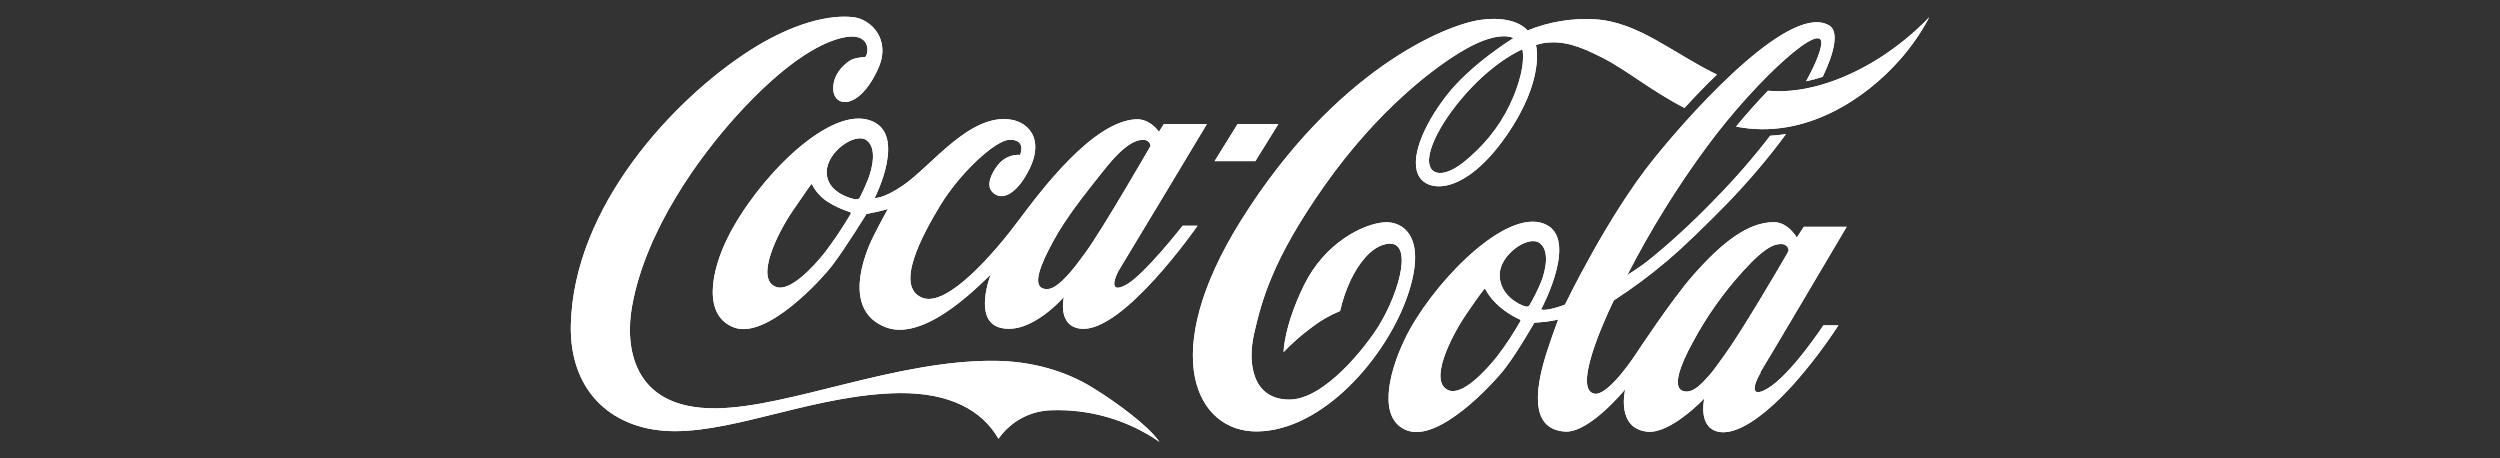 <svg xmlns="http://www.w3.org/2000/svg" id="Camada_1" version="1.1" viewBox="0 0 300 55">
  <rect x="0" y="0" width="300" height="55" fill="#333333" stroke="none"/>
  <!-- Generator: Adobe Illustrator 29.3.1, SVG Export Plug-In . SVG Version: 2.1.0 Build 151)  -->
  <defs>
    <style>
      .st0 {
        fill: white;
      }
    </style>
  </defs>
  <path class="st0" d="M182.69,5.92s-3.06,1.21-6.61,5.12c-3.55,3.91-5.62,8.3-4.09,9.47.59.44,1.95.53,4.41-1.69,2.27-1.97,4.06-4.43,5.21-7.21,1.59-3.87,1.08-5.64,1.08-5.69M202.14,12.95c-3.95-2.02-6.84-4.49-9.84-6.02-2.87-1.47-4.72-2.08-7.03-1.77-.32.06-.64.14-.96.24,0,0,1.19,4.06-3.55,10.89-4.81,6.92-9.17,6.87-10.41,4.97-1.3-2.01.38-6.09,3.18-9.73,2.93-3.81,8.09-6.96,8.09-6.96,0,0-1.64-1-5.68,1.28-3.93,2.21-10.71,7.5-17,16.42-6.29,8.92-7.53,13.82-8.43,17.68s-.08,8,4.21,8,9.29-6.53,10.7-8.8c2.62-4.23,4.33-10.72.76-9.83-1.76.44-3.18,2.38-4.08,4.25-.57,1.2-1,2.46-1.29,3.75-1.25.51-2.42,1.19-3.48,2.02-1.18.87-2.29,1.85-3.3,2.91,0,0,.02-3.09,2.48-8.08,2.47-5,7-7.28,9.56-7.49,2.31-.18,5.32,1.77,2.77,8.99-2.55,7.22-10.07,15.99-17.97,16.1-7.29.1-12.06-9.18-1.91-25.38,11.23-17.9,24.4-23.39,28.68-24,4.28-.61,5.67,1.27,5.67,1.27,2.57-1.05,5.36-1.51,8.13-1.34,5.22.35,9.26,4.04,14.59,6.63-1.39,1.32-2.71,2.71-3.9,4.01M225.6,6.92c-3.62,2.32-8.63,4.41-13.44,3.97-1.22,1.26-2.52,2.71-3.83,4.3,8.35,1.65,15.66-3.51,19.54-7.9,1.42-1.58,2.63-3.33,3.62-5.2-1.77,1.84-3.75,3.46-5.9,4.84M214.49,30.37c.06-.11.11-.23.15-.35-.02-.19-.11-.37-.25-.5-.14-.13-.32-.21-.51-.23-.79-.04-1.88.11-4.72,3.25-2.36,2.59-4.39,5.47-6.04,8.55-1.63,2.97-2.29,5.18-1.35,5.75.3.16.66.19.99.1.63-.15,1.35-.74,2.44-2,.51-.59,1.08-1.43,1.76-2.36,1.88-2.55,6.61-10.59,7.54-12.22h0ZM184.95,33.79c.48-1.24,1.08-3.67-.18-4.62-1.35-1.01-4.79,1.36-4.81,3.8-.02,2.49,2.42,3.62,3.01,3.78.33.09.45.08.61-.19.52-.89.98-1.82,1.37-2.77ZM182.35,38.33c-.85-.39-1.65-.9-2.36-1.5-.72-.6-1.32-1.33-1.77-2.15-.05-.08-.1-.02-.15.05-.05.07-.26.26-2.1,2.94-1.83,2.68-4.65,8.23-2.1,9.18,1.63.6,4.35-2.25,5.83-4.14,1.01-1.32,1.92-2.71,2.74-4.15.08-.16,0-.2-.08-.23M211.27,44.74c-.69,1.1-1.48,3.22.79,1.91,2.79-1.6,6.75-7.61,6.75-7.61h1.8c-1.64,2.51-3.46,4.9-5.45,7.14-2.82,3.12-6.26,5.95-8.69,5.67-2.83-.33-1.95-4.04-1.95-4.04,0,0-4.05,4.3-6.86,3.99-3.79-.42-2.63-5.09-2.63-5.09,0,0-4.28,5.24-7.2,5.08-4.57-.26-3.42-5.81-2.15-9.72.68-2.09,1.31-3.73,1.31-3.73,0,0-.45.12-1.43.26-.51.07-1.44.12-1.44.12,0,0-1.9,3.35-3.43,5.37s-8,8.96-11.81,7.57c-3.52-1.28-2.36-6.67-.31-10.94,2.99-6.24,11.42-15.19,16.27-14.01,5.04,1.22.11,10.38.11,10.38,0,0,0,.03.05.06.1.04.36.07.97-.05.63-.13,1.24-.31,1.84-.55,0,0,5.06-10.57,10.65-17.49,5.59-6.92,16.75-18.83,21.12-15.95,1.06.71.58,3.15-.86,6.11-.65.21-1.31.39-1.98.53.96-1.75,1.6-3.22,1.79-4.25.66-3.57-7.71,3.96-13.68,12.06-3.6,4.88-6.8,10.05-9.57,15.44,1.08-.66,2.11-1.39,3.09-2.2,2.67-2.21,5.2-4.57,7.59-7.07,2.3-2.35,4.46-4.83,6.46-7.44.64-.03,1.27-.1,1.9-.2-2.18,2.96-4.57,5.76-7.13,8.4-2.38,2.41-4.97,4.99-7.21,6.87-2,1.7-4.12,3.26-6.32,4.69,0,0-5.23,10.52-2.38,11.19,1.67.4,4.97-4.67,4.97-4.67,0,0,4.31-6.56,6.91-9.52,3.54-4.02,6.59-6.34,9.64-6.39,1.78-.03,2.82,1.85,2.82,1.85l.84-1.29h5.14s-9.6,16.25-10.37,17.47M225.6,6.92c-3.62,2.32-8.63,4.41-13.44,3.97-1.22,1.26-2.52,2.71-3.83,4.3,8.35,1.65,15.66-3.51,19.54-7.9,1.42-1.58,2.64-3.33,3.63-5.2-1.77,1.84-3.75,3.46-5.9,4.84h0ZM153.4,14.89h-4.89l-2.76,4.45h4.89l2.76-4.45ZM130.25,30.32c2.08-2.84,7.82-12.81,7.82-12.81-.02-.19-.11-.37-.25-.5s-.32-.21-.51-.23c-.79-.04-2.12.23-4.75,3.52-2.63,3.29-4.68,5.9-6.16,8.62-1.63,2.97-2.35,5.06-1.41,5.63.3.15.65.19.98.1.61-.15,1.41-.76,2.5-2.02.51-.59,1.1-1.38,1.78-2.31h0ZM104.01,16.84c-1.35-1.02-4.79,1.36-4.81,3.8-.02,2.5,3.09,3.26,3.5,3.28.12.01.24-.01.34-.07.07-.04.13-.1.16-.18.37-.72.69-1.45.99-2.2.47-1.24,1.08-3.67-.18-4.62h0ZM101.98,25.44c-.93-.29-1.82-.7-2.65-1.22-.8-.52-1.45-1.24-1.89-2.09-.05-.08-.1-.02-.15.05-.05.07-.32.42-2.16,3.11-1.84,2.69-4.56,8.19-2.01,9.14,1.63.62,4.38-2.26,5.87-4.14,1.12-1.48,2.15-3.02,3.09-4.61.06-.16,0-.2-.09-.23M141.91,27.09h1.79s-8.98,12.95-14.04,12.35c-2.83-.33-1.99-3.81-1.99-3.81,0,0-3.97,4.64-7.63,3.7-3.31-.85-1.17-6.34-1.17-6.34-.38.15-7.54,8.21-12.58,6.28-5.27-2.03-2.53-8.78-1.53-10.81.85-1.71,1.79-3.38,1.79-3.38,0,0-.81.23-1.32.34s-1.26.26-1.26.26c0,0-2.49,4.04-4.02,6.06-1.52,2.02-8,8.95-11.82,7.57-3.82-1.38-2.87-6.71-.73-10.94,3.48-6.86,11.73-15.29,16.7-14.01,5.02,1.28.86,9.4.86,9.4,0,0,1,.13,3.39-1.5,3.44-2.34,7.99-8.65,12.92-7.91,2.32.35,4.48,2.72,1.53,7.21-.94,1.44-2.53,2.73-3.74,1.46-.75-.79-.1-2.24.7-3.23.31-.4.71-.72,1.17-.93s.97-.31,1.48-.27c0,0,.81-1.85-1.26-1.82-1.68.03-5.92,3.93-8.31,7.86-2.19,3.61-5.52,9.76-2.18,11.1,3.06,1.23,8.89-5.67,11.58-9.28s8.85-11.8,14-12.13c1.78-.12,2.83,1.5,2.83,1.5l.6-.94h5.16s-9.71,16.17-10.47,17.39c-.6.96-1.39,3.11.79,1.9,2.18-1.2,6.76-7.07,6.76-7.07,0,0,0,0,0,0ZM139.1,53c-3.8-2.62-8.34-3.94-12.96-3.77-1.25.03-2.47.36-3.57.96s-2.04,1.44-2.75,2.46c-1.97-3.42-5.85-5.53-11.86-5.48-9.71.11-19.35,4.58-26.98,4.57-7.31,0-12.65-4.59-12.48-12.73.32-14.29,12.43-27.16,21.47-32.95,5.21-3.33,9.57-4.32,12.42-4,2.08.23,4.58,2.62,3,6.15-2.32,5.16-5.51,4.73-5.4,2.27.07-1.6,1.14-2.61,1.94-3.17.51-.35,1.42-.45,1.89-.46.46-.39.79-3.21-2.92-2.28-3.71.93-8.22,4.58-12.49,9.29s-10.94,13.62-12.58,22.98c-.77,4.34-.26,12.25,10.05,12.16,8.74-.07,21.64-5.81,33.48-5.7,4.6.04,8.6,1.28,11.72,3.2,3.06,1.88,6.74,4.63,8.04,6.51"/>
  <path class="st0" d="M182.69,5.92s-3.06,1.21-6.61,5.12c-3.55,3.91-5.62,8.3-4.09,9.47.59.44,1.95.53,4.41-1.69,2.27-1.97,4.06-4.43,5.21-7.21,1.59-3.87,1.08-5.64,1.08-5.69M202.14,12.95c-3.95-2.02-6.84-4.49-9.84-6.02-2.87-1.47-4.72-2.08-7.03-1.77-.32.06-.64.14-.96.24,0,0,1.19,4.06-3.55,10.89-4.81,6.92-9.17,6.87-10.41,4.97-1.3-2.01.38-6.09,3.18-9.73,2.93-3.81,8.09-6.96,8.09-6.96,0,0-1.64-1-5.68,1.28-3.93,2.21-10.71,7.5-17,16.42-6.29,8.92-7.53,13.82-8.43,17.68s-.08,8,4.21,8,9.29-6.53,10.7-8.8c2.62-4.23,4.33-10.72.76-9.83-1.76.44-3.18,2.38-4.08,4.25-.57,1.2-1,2.46-1.29,3.75-1.25.51-2.42,1.19-3.48,2.02-1.18.87-2.29,1.85-3.3,2.91,0,0,.02-3.09,2.48-8.08,2.47-5,7-7.28,9.56-7.49,2.31-.18,5.32,1.77,2.77,8.99-2.55,7.22-10.07,15.99-17.97,16.1-7.29.1-12.06-9.18-1.91-25.38,11.23-17.9,24.4-23.39,28.68-24,4.28-.61,5.67,1.27,5.67,1.27,2.57-1.05,5.36-1.51,8.13-1.34,5.22.35,9.26,4.04,14.59,6.63-1.39,1.32-2.71,2.71-3.9,4.01M225.6,6.92c-3.62,2.32-8.63,4.41-13.44,3.97-1.22,1.26-2.52,2.71-3.83,4.3,8.35,1.65,15.66-3.51,19.54-7.9,1.42-1.58,2.63-3.33,3.62-5.2-1.77,1.84-3.75,3.46-5.9,4.84M214.49,30.37c.06-.11.11-.23.15-.35-.02-.19-.11-.37-.25-.5-.14-.13-.32-.21-.51-.23-.79-.04-1.88.11-4.72,3.25-2.36,2.59-4.39,5.47-6.04,8.55-1.63,2.97-2.29,5.18-1.35,5.75.3.16.66.19.99.1.63-.15,1.35-.74,2.44-2,.51-.59,1.08-1.43,1.76-2.36,1.88-2.55,6.61-10.59,7.54-12.22h0ZM184.95,33.79c.48-1.24,1.08-3.67-.18-4.62-1.35-1.01-4.79,1.36-4.81,3.8-.02,2.49,2.42,3.62,3.01,3.78.33.09.45.08.61-.19.52-.89.98-1.82,1.37-2.77ZM182.35,38.33c-.85-.39-1.65-.9-2.36-1.5-.72-.6-1.32-1.33-1.77-2.15-.05-.08-.1-.02-.15.05-.05.07-.26.26-2.1,2.94-1.83,2.68-4.65,8.23-2.1,9.18,1.63.6,4.35-2.25,5.83-4.14,1.01-1.32,1.92-2.71,2.74-4.15.08-.16,0-.2-.08-.23M211.27,44.74c-.69,1.1-1.48,3.22.79,1.91,2.79-1.6,6.75-7.61,6.75-7.61h1.8c-1.64,2.51-3.46,4.9-5.45,7.14-2.82,3.12-6.26,5.95-8.69,5.67-2.83-.33-1.95-4.04-1.95-4.04,0,0-4.05,4.3-6.86,3.99-3.79-.42-2.63-5.09-2.63-5.09,0,0-4.28,5.24-7.2,5.08-4.57-.26-3.42-5.81-2.15-9.72.68-2.09,1.31-3.73,1.31-3.73,0,0-.45.12-1.43.26-.51.07-1.44.12-1.44.12,0,0-1.9,3.35-3.43,5.37s-8,8.96-11.81,7.57c-3.52-1.28-2.36-6.67-.31-10.94,2.99-6.24,11.42-15.19,16.27-14.01,5.04,1.22.11,10.38.11,10.38,0,0,0,.03.05.06.1.04.36.07.97-.05.63-.13,1.24-.31,1.84-.55,0,0,5.06-10.57,10.65-17.49,5.59-6.92,16.75-18.83,21.12-15.95,1.06.71.58,3.15-.86,6.11-.65.21-1.31.39-1.98.53.96-1.75,1.6-3.22,1.79-4.25.66-3.57-7.71,3.96-13.68,12.06-3.6,4.88-6.8,10.05-9.57,15.44,1.08-.66,2.11-1.39,3.09-2.2,2.67-2.21,5.2-4.57,7.59-7.07,2.3-2.35,4.46-4.83,6.46-7.44.64-.03,1.27-.1,1.9-.2-2.18,2.96-4.57,5.76-7.13,8.4-2.38,2.41-4.97,4.99-7.21,6.87-2,1.7-4.12,3.26-6.32,4.69,0,0-5.23,10.52-2.38,11.19,1.67.4,4.97-4.67,4.97-4.67,0,0,4.31-6.56,6.91-9.52,3.54-4.02,6.59-6.34,9.64-6.39,1.78-.03,2.82,1.85,2.82,1.85l.84-1.29h5.14s-9.6,16.25-10.37,17.47M225.6,6.92c-3.62,2.32-8.63,4.41-13.44,3.97-1.22,1.26-2.52,2.71-3.83,4.3,8.35,1.65,15.66-3.51,19.54-7.9,1.42-1.58,2.64-3.33,3.63-5.2-1.77,1.84-3.75,3.46-5.9,4.84h0ZM153.4,14.89h-4.89l-2.76,4.45h4.89l2.76-4.45ZM130.25,30.32c2.08-2.84,7.82-12.81,7.82-12.81-.02-.19-.11-.37-.25-.5s-.32-.21-.51-.23c-.79-.04-2.12.23-4.75,3.52-2.63,3.29-4.68,5.9-6.16,8.62-1.63,2.97-2.35,5.06-1.41,5.63.3.15.65.19.98.1.61-.15,1.41-.76,2.5-2.02.51-.59,1.1-1.38,1.78-2.31h0ZM104.01,16.84c-1.35-1.02-4.79,1.36-4.81,3.8-.02,2.5,3.09,3.26,3.5,3.28.12.01.24-.01.34-.07.07-.04.13-.1.16-.18.37-.72.69-1.45.99-2.2.47-1.24,1.08-3.67-.18-4.62h0ZM101.98,25.44c-.93-.29-1.82-.7-2.65-1.22-.8-.52-1.45-1.24-1.89-2.09-.05-.08-.1-.02-.15.05-.05.07-.32.42-2.16,3.11-1.84,2.69-4.56,8.19-2.01,9.14,1.63.62,4.38-2.26,5.87-4.14,1.12-1.48,2.15-3.02,3.09-4.61.06-.16,0-.2-.09-.23M141.91,27.09h1.79s-8.98,12.95-14.04,12.35c-2.83-.33-1.99-3.81-1.99-3.81,0,0-3.97,4.64-7.63,3.7-3.31-.85-1.17-6.34-1.17-6.34-.38.15-7.54,8.21-12.58,6.28-5.27-2.03-2.53-8.78-1.53-10.81.85-1.71,1.79-3.38,1.79-3.38,0,0-.81.23-1.32.34s-1.26.26-1.26.26c0,0-2.49,4.04-4.02,6.06-1.52,2.02-8,8.95-11.82,7.57-3.82-1.38-2.87-6.71-.73-10.94,3.48-6.86,11.73-15.29,16.7-14.01,5.02,1.28.86,9.4.86,9.4,0,0,1,.13,3.39-1.5,3.44-2.34,7.99-8.65,12.92-7.91,2.32.35,4.48,2.72,1.53,7.21-.94,1.44-2.53,2.73-3.74,1.46-.75-.79-.1-2.24.7-3.23.31-.4.71-.72,1.17-.93s.97-.31,1.48-.27c0,0,.81-1.85-1.26-1.82-1.68.03-5.92,3.93-8.31,7.86-2.19,3.61-5.52,9.76-2.18,11.1,3.06,1.23,8.89-5.67,11.58-9.28s8.85-11.8,14-12.13c1.78-.12,2.83,1.5,2.83,1.5l.6-.94h5.16s-9.71,16.17-10.47,17.39c-.6.96-1.39,3.11.79,1.9,2.18-1.2,6.76-7.07,6.76-7.07,0,0,0,0,0,0ZM139.1,53c-3.8-2.62-8.34-3.94-12.96-3.77-1.25.03-2.47.36-3.57.96s-2.04,1.44-2.75,2.46c-1.97-3.42-5.85-5.53-11.86-5.48-9.71.11-19.35,4.58-26.98,4.57-7.31,0-12.65-4.59-12.48-12.73.32-14.29,12.43-27.16,21.47-32.95,5.21-3.33,9.57-4.32,12.42-4,2.08.23,4.58,2.62,3,6.15-2.32,5.16-5.51,4.73-5.4,2.27.07-1.6,1.14-2.61,1.94-3.17.51-.35,1.42-.45,1.89-.46.46-.39.79-3.21-2.92-2.28-3.71.93-8.22,4.58-12.49,9.29s-10.94,13.62-12.58,22.98c-.77,4.34-.26,12.25,10.05,12.16,8.74-.07,21.64-5.81,33.48-5.7,4.6.04,8.6,1.28,11.72,3.2,3.06,1.88,6.74,4.63,8.04,6.51"/>
</svg>
